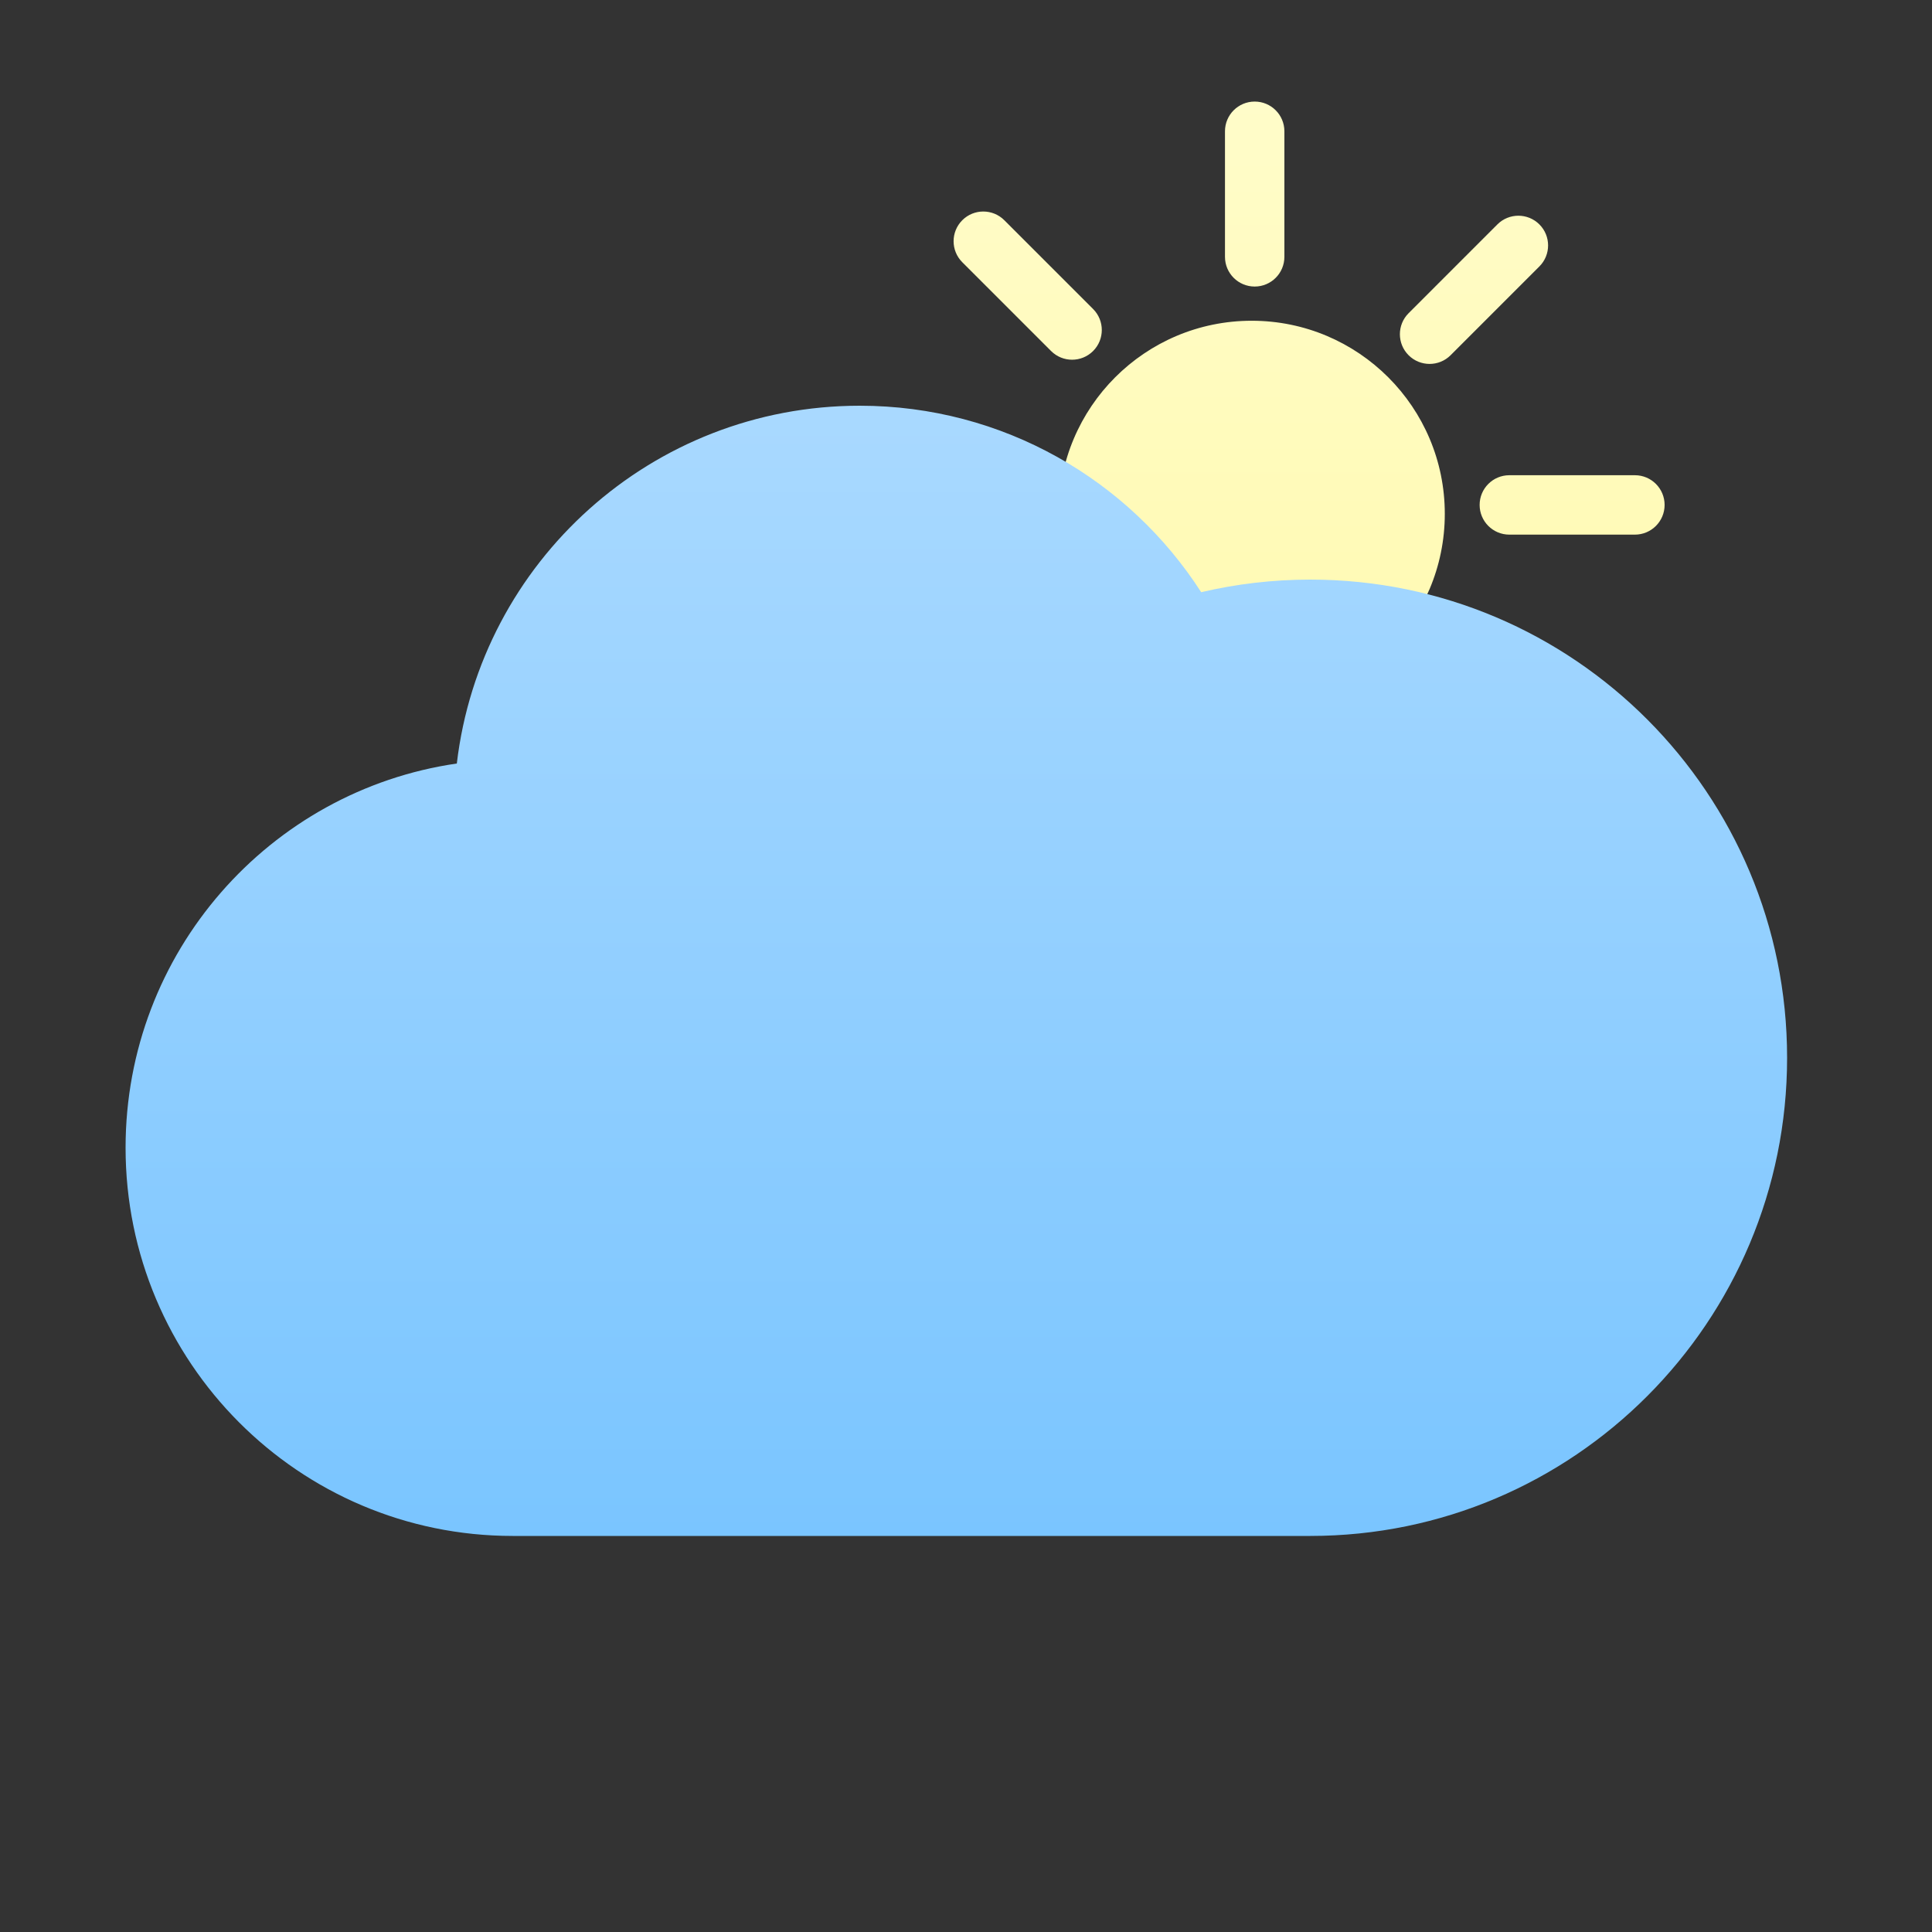 <svg height="200" viewBox="0 0 200 200" width="200" xmlns="http://www.w3.org/2000/svg" xmlns:xlink="http://www.w3.org/1999/xlink"><rect x="0" y="0" width="200" height="200" fill="#333333" stroke="none"/><linearGradient id="a" x1="50%" x2="50%" y1="0%" y2="100%"><stop offset="0" stop-color="#fffcc9"/><stop offset="1" stop-color="#fff799"/></linearGradient><linearGradient id="b" x1="50%" x2="50%" y1="0%" y2="100%"><stop offset="0" stop-color="#a9d9ff"/><stop offset="1" stop-color="#7ac5ff"/></linearGradient><g fill="none" fill-rule="evenodd"><path d="m42.742 62.73c-11.039 0-19.988-8.949-19.988-19.988s8.949-19.988 19.988-19.988 19.988 8.949 19.988 19.988-8.949 19.988-19.988 19.988zm-39.603-17.835c-1.698 0-3.075-1.377-3.075-3.075s1.377-3.075 3.075-3.075h12.999c1.698 0 3.075 1.377 3.075 3.075s-1.377 3.075-3.075 3.075zm66.272 0c-1.698 0-3.075-1.377-3.075-3.075s1.377-3.075 3.075-3.075h12.999c1.698 0 3.075 1.377 3.075 3.075s-1.377 3.075-3.075 3.075zm-29.436-41.756c0-1.698 1.377-3.075 3.075-3.075s3.075 1.377 3.075 3.075v12.999c0 1.698-1.377 3.075-3.075 3.075s-3.075-1.377-3.075-3.075zm0 66.272c0-1.698 1.377-3.075 3.075-3.075s3.075 1.377 3.075 3.075v12.999c0 1.698-1.377 3.075-3.075 3.075s-3.075-1.377-3.075-3.075zm-27.193-52.715c-1.201-1.201-1.201-3.148 0-4.349 1.201-1.201 3.148-1.201 4.349 0l9.192 9.192c1.201 1.201 1.201 3.148 0 4.349s-3.148 1.201-4.349 0zm46.861 46.861c-1.201-1.201-1.201-3.148 0-4.349s3.148-1.201 4.349 0l9.192 9.192c1.201 1.201 1.201 3.148 0 4.349s-3.148 1.201-4.349 0zm8.531-50.775c1.201-1.201 3.148-1.201 4.349 0 1.201 1.201 1.201 3.148 0 4.349l-9.192 9.192c-1.201 1.201-3.148 1.201-4.349 0s-1.201-3.148 0-4.349zm-46.861 46.861c1.201-1.201 3.148-1.201 4.349 0s1.201 3.148 0 4.349l-9.192 9.192c-1.201 1.201-3.148 1.201-4.349 0s-1.201-3.148 0-4.349z" fill="url(#a)" transform="translate(86.835 10.45)"/><path d="m47.29 79.039c2.455-20.858 20.193-37.039 41.71-37.039 14.835 0 27.874 7.691 35.346 19.304 3.629-.853 7.413-1.304 11.302-1.304 27.257 0 49.352 22.162 49.352 49.5 0 27.338-22.096 49.5-49.352 49.5h-82.58c-22.129 0-40.068-17.993-40.068-40.188 0-20.227 14.899-36.964 34.29-39.773z" fill="url(#b)"/></g></svg>